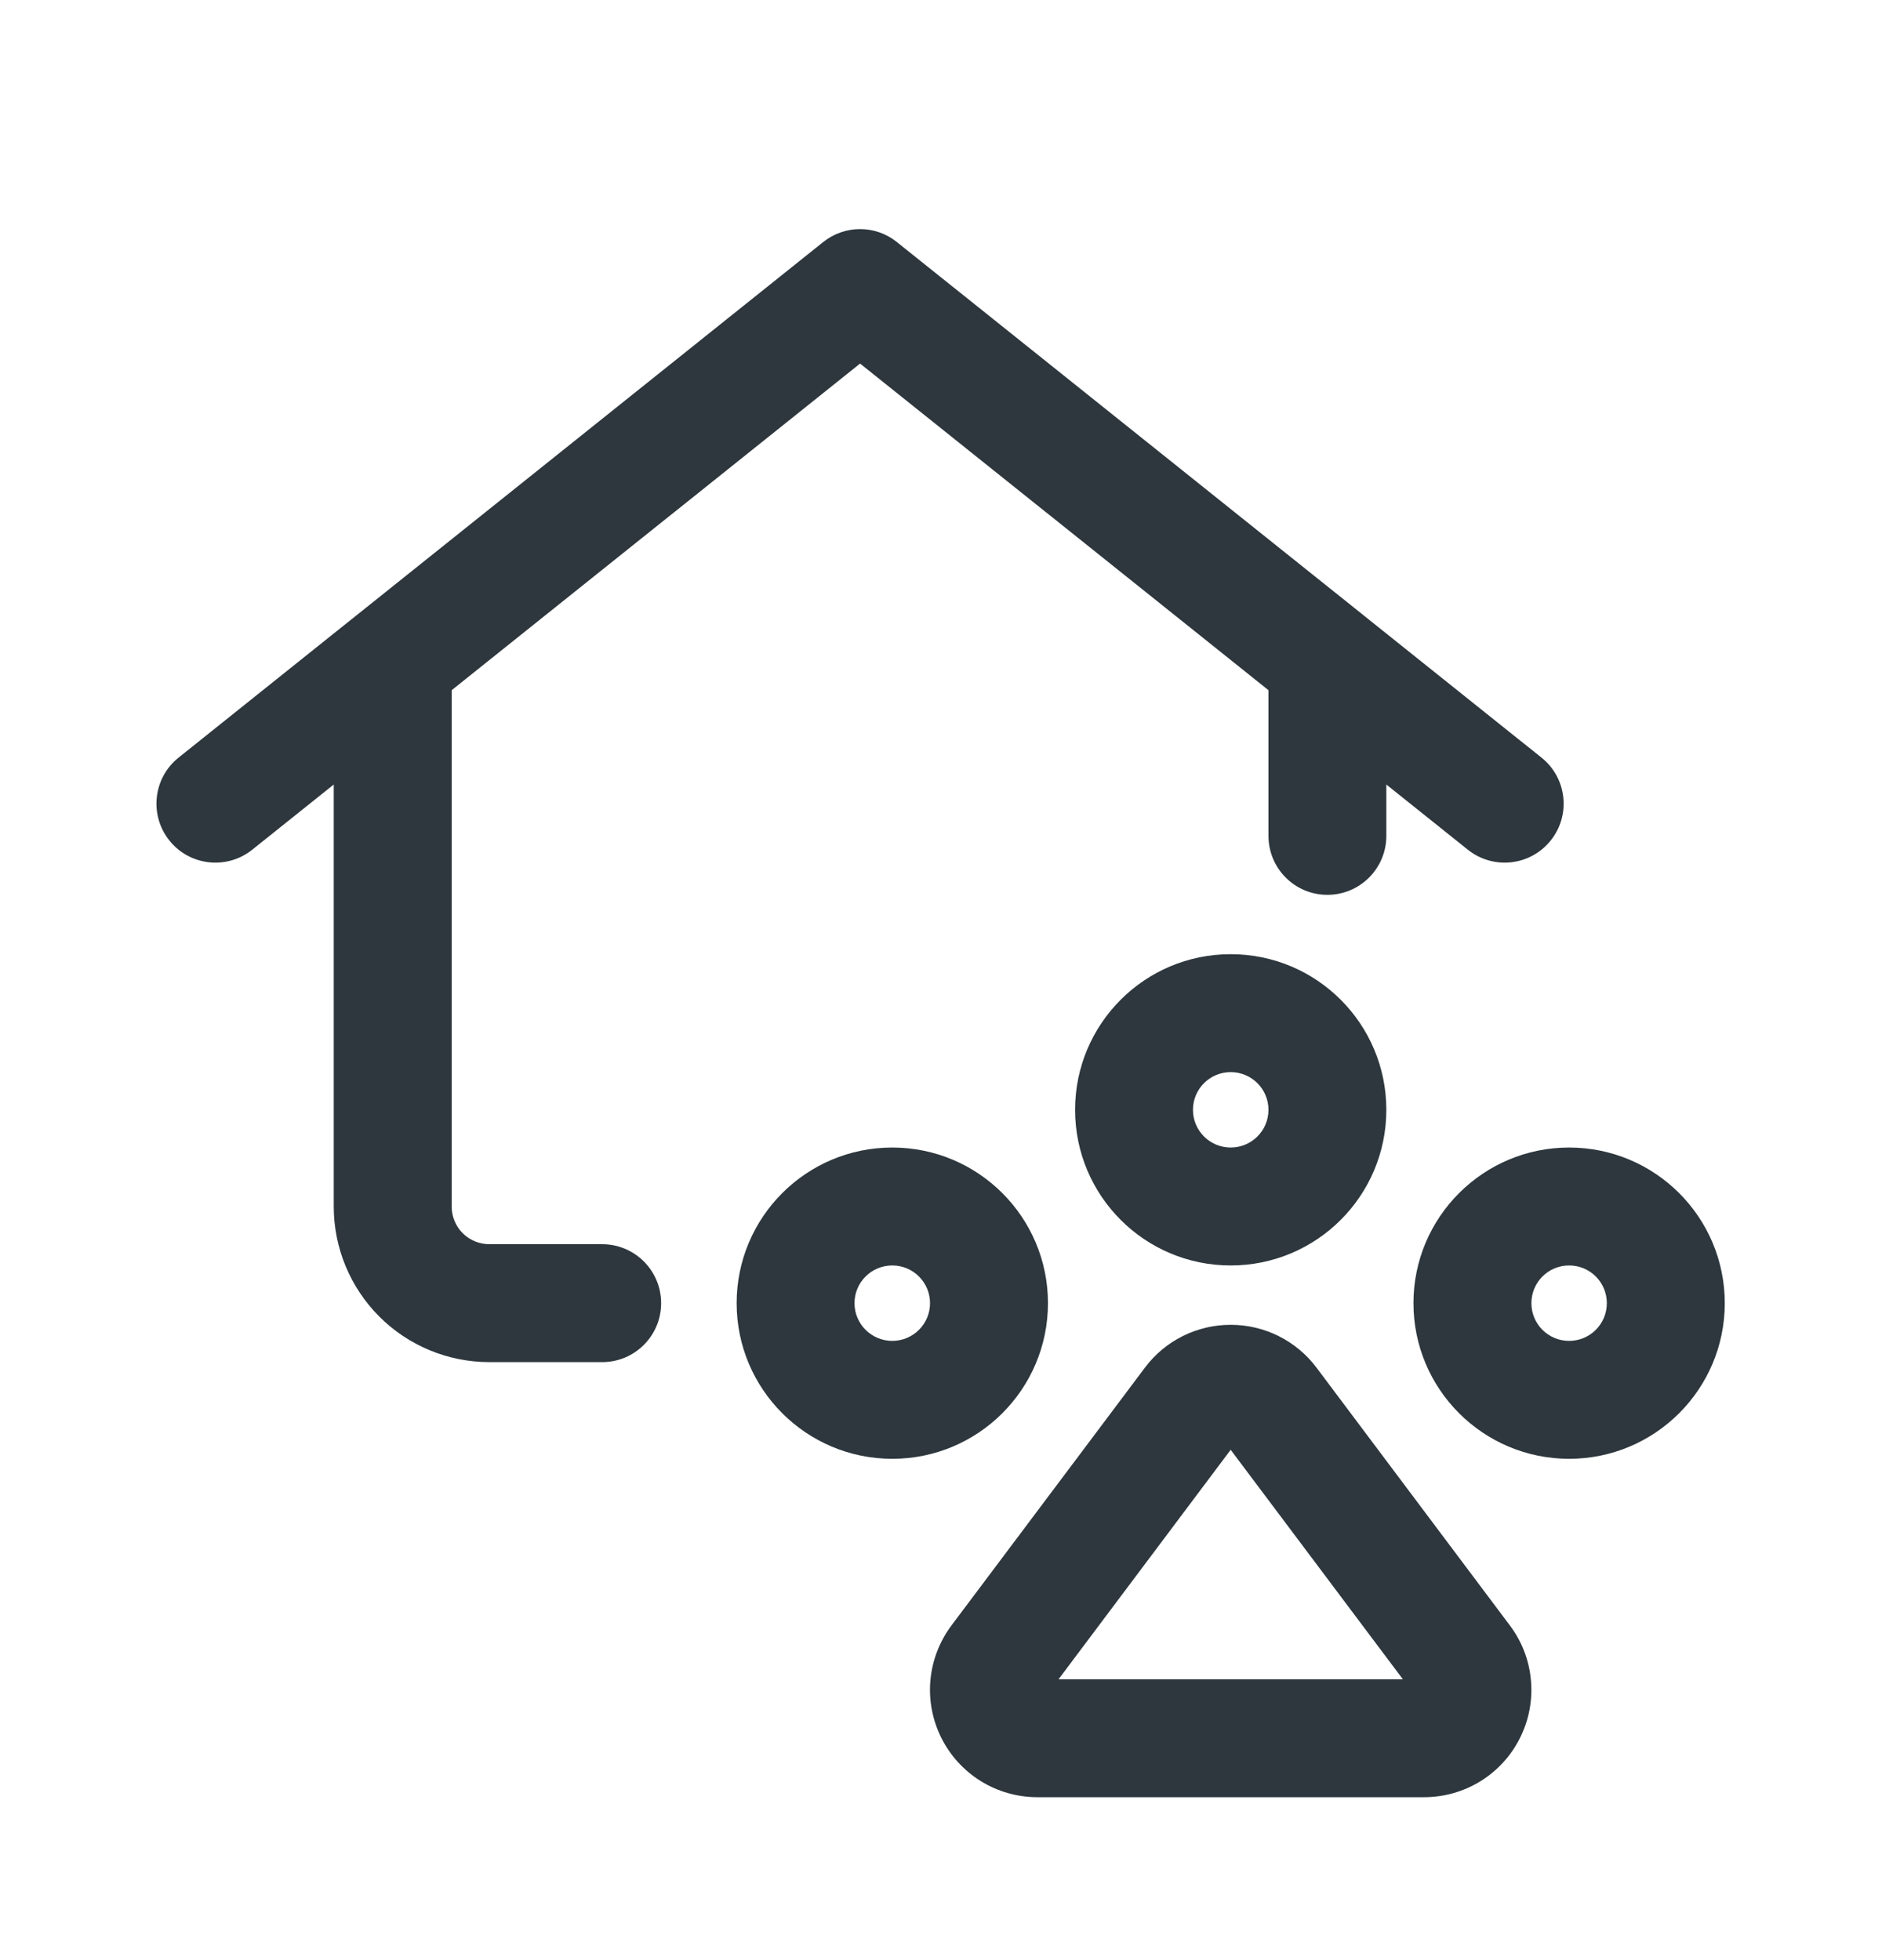 <svg width="24" height="25" viewBox="0 0 24 25" fill="none" xmlns="http://www.w3.org/2000/svg">
<path fill-rule="evenodd" clip-rule="evenodd" d="M15.694 12.17C14.598 12.17 13.71 13.059 13.71 14.155C13.71 15.251 14.598 16.14 15.694 16.14C16.791 16.14 17.679 15.251 17.679 14.155C17.679 13.059 16.791 12.17 15.694 12.17ZM15.213 14.155C15.213 13.889 15.429 13.674 15.694 13.674C15.96 13.674 16.176 13.889 16.176 14.155C16.176 14.421 15.96 14.636 15.694 14.636C15.429 14.636 15.213 14.421 15.213 14.155Z" fill="#2D373D"/>
<path fill-rule="evenodd" clip-rule="evenodd" d="M11.379 14.636C10.282 14.636 9.394 15.525 9.394 16.621C9.394 17.717 10.282 18.606 11.379 18.606C12.475 18.606 13.364 17.717 13.364 16.621C13.364 15.525 12.475 14.636 11.379 14.636ZM10.897 16.621C10.897 16.355 11.113 16.14 11.379 16.14C11.644 16.14 11.86 16.355 11.86 16.621C11.86 16.887 11.644 17.102 11.379 17.102C11.113 17.102 10.897 16.887 10.897 16.621Z" fill="#2D373D"/>
<path fill-rule="evenodd" clip-rule="evenodd" d="M18.025 16.621C18.025 15.525 18.914 14.636 20.01 14.636C21.106 14.636 21.995 15.525 21.995 16.621C21.995 17.717 21.106 18.606 20.01 18.606C18.914 18.606 18.025 17.717 18.025 16.621ZM20.01 16.14C19.744 16.14 19.529 16.355 19.529 16.621C19.529 16.887 19.744 17.102 20.01 17.102C20.276 17.102 20.491 16.887 20.491 16.621C20.491 16.355 20.276 16.14 20.01 16.14Z" fill="#2D373D"/>
<path fill-rule="evenodd" clip-rule="evenodd" d="M15.694 16.897C15.482 16.897 15.272 16.946 15.082 17.041C14.892 17.136 14.727 17.274 14.6 17.444L12.133 20.732C11.981 20.936 11.888 21.177 11.865 21.431C11.842 21.684 11.891 21.938 12.004 22.165C12.118 22.393 12.293 22.584 12.509 22.718C12.725 22.851 12.974 22.922 13.228 22.922H18.161C18.415 22.922 18.664 22.851 18.88 22.718C19.096 22.584 19.271 22.393 19.384 22.165C19.498 21.938 19.546 21.684 19.523 21.431C19.501 21.177 19.408 20.936 19.255 20.732L16.789 17.444C16.662 17.274 16.496 17.136 16.306 17.041C16.116 16.946 15.907 16.897 15.694 16.897ZM13.499 21.418L15.694 18.491L17.89 21.418H13.499Z" fill="#2D373D"/>
<path d="M10.498 3.087C10.773 2.867 11.163 2.867 11.437 3.087L17.393 7.851C17.396 7.853 17.398 7.855 17.4 7.857L19.658 9.663C19.982 9.922 20.035 10.396 19.775 10.72C19.516 11.044 19.043 11.097 18.718 10.837L17.679 10.006V10.661C17.679 11.076 17.343 11.413 16.927 11.413C16.512 11.413 16.176 11.076 16.176 10.661V8.803L10.968 4.637L5.76 8.803V15.388C5.76 15.516 5.81 15.638 5.9 15.728C5.991 15.819 6.113 15.869 6.241 15.869H7.679C8.095 15.869 8.431 16.206 8.431 16.621C8.431 17.036 8.095 17.373 7.679 17.373H6.241C5.714 17.373 5.209 17.164 4.837 16.792C4.465 16.419 4.256 15.915 4.256 15.388V10.006L3.217 10.837C2.892 11.097 2.419 11.044 2.16 10.72C1.901 10.396 1.953 9.922 2.277 9.663L10.498 3.087Z" fill="#2D373D"/>
</svg>
